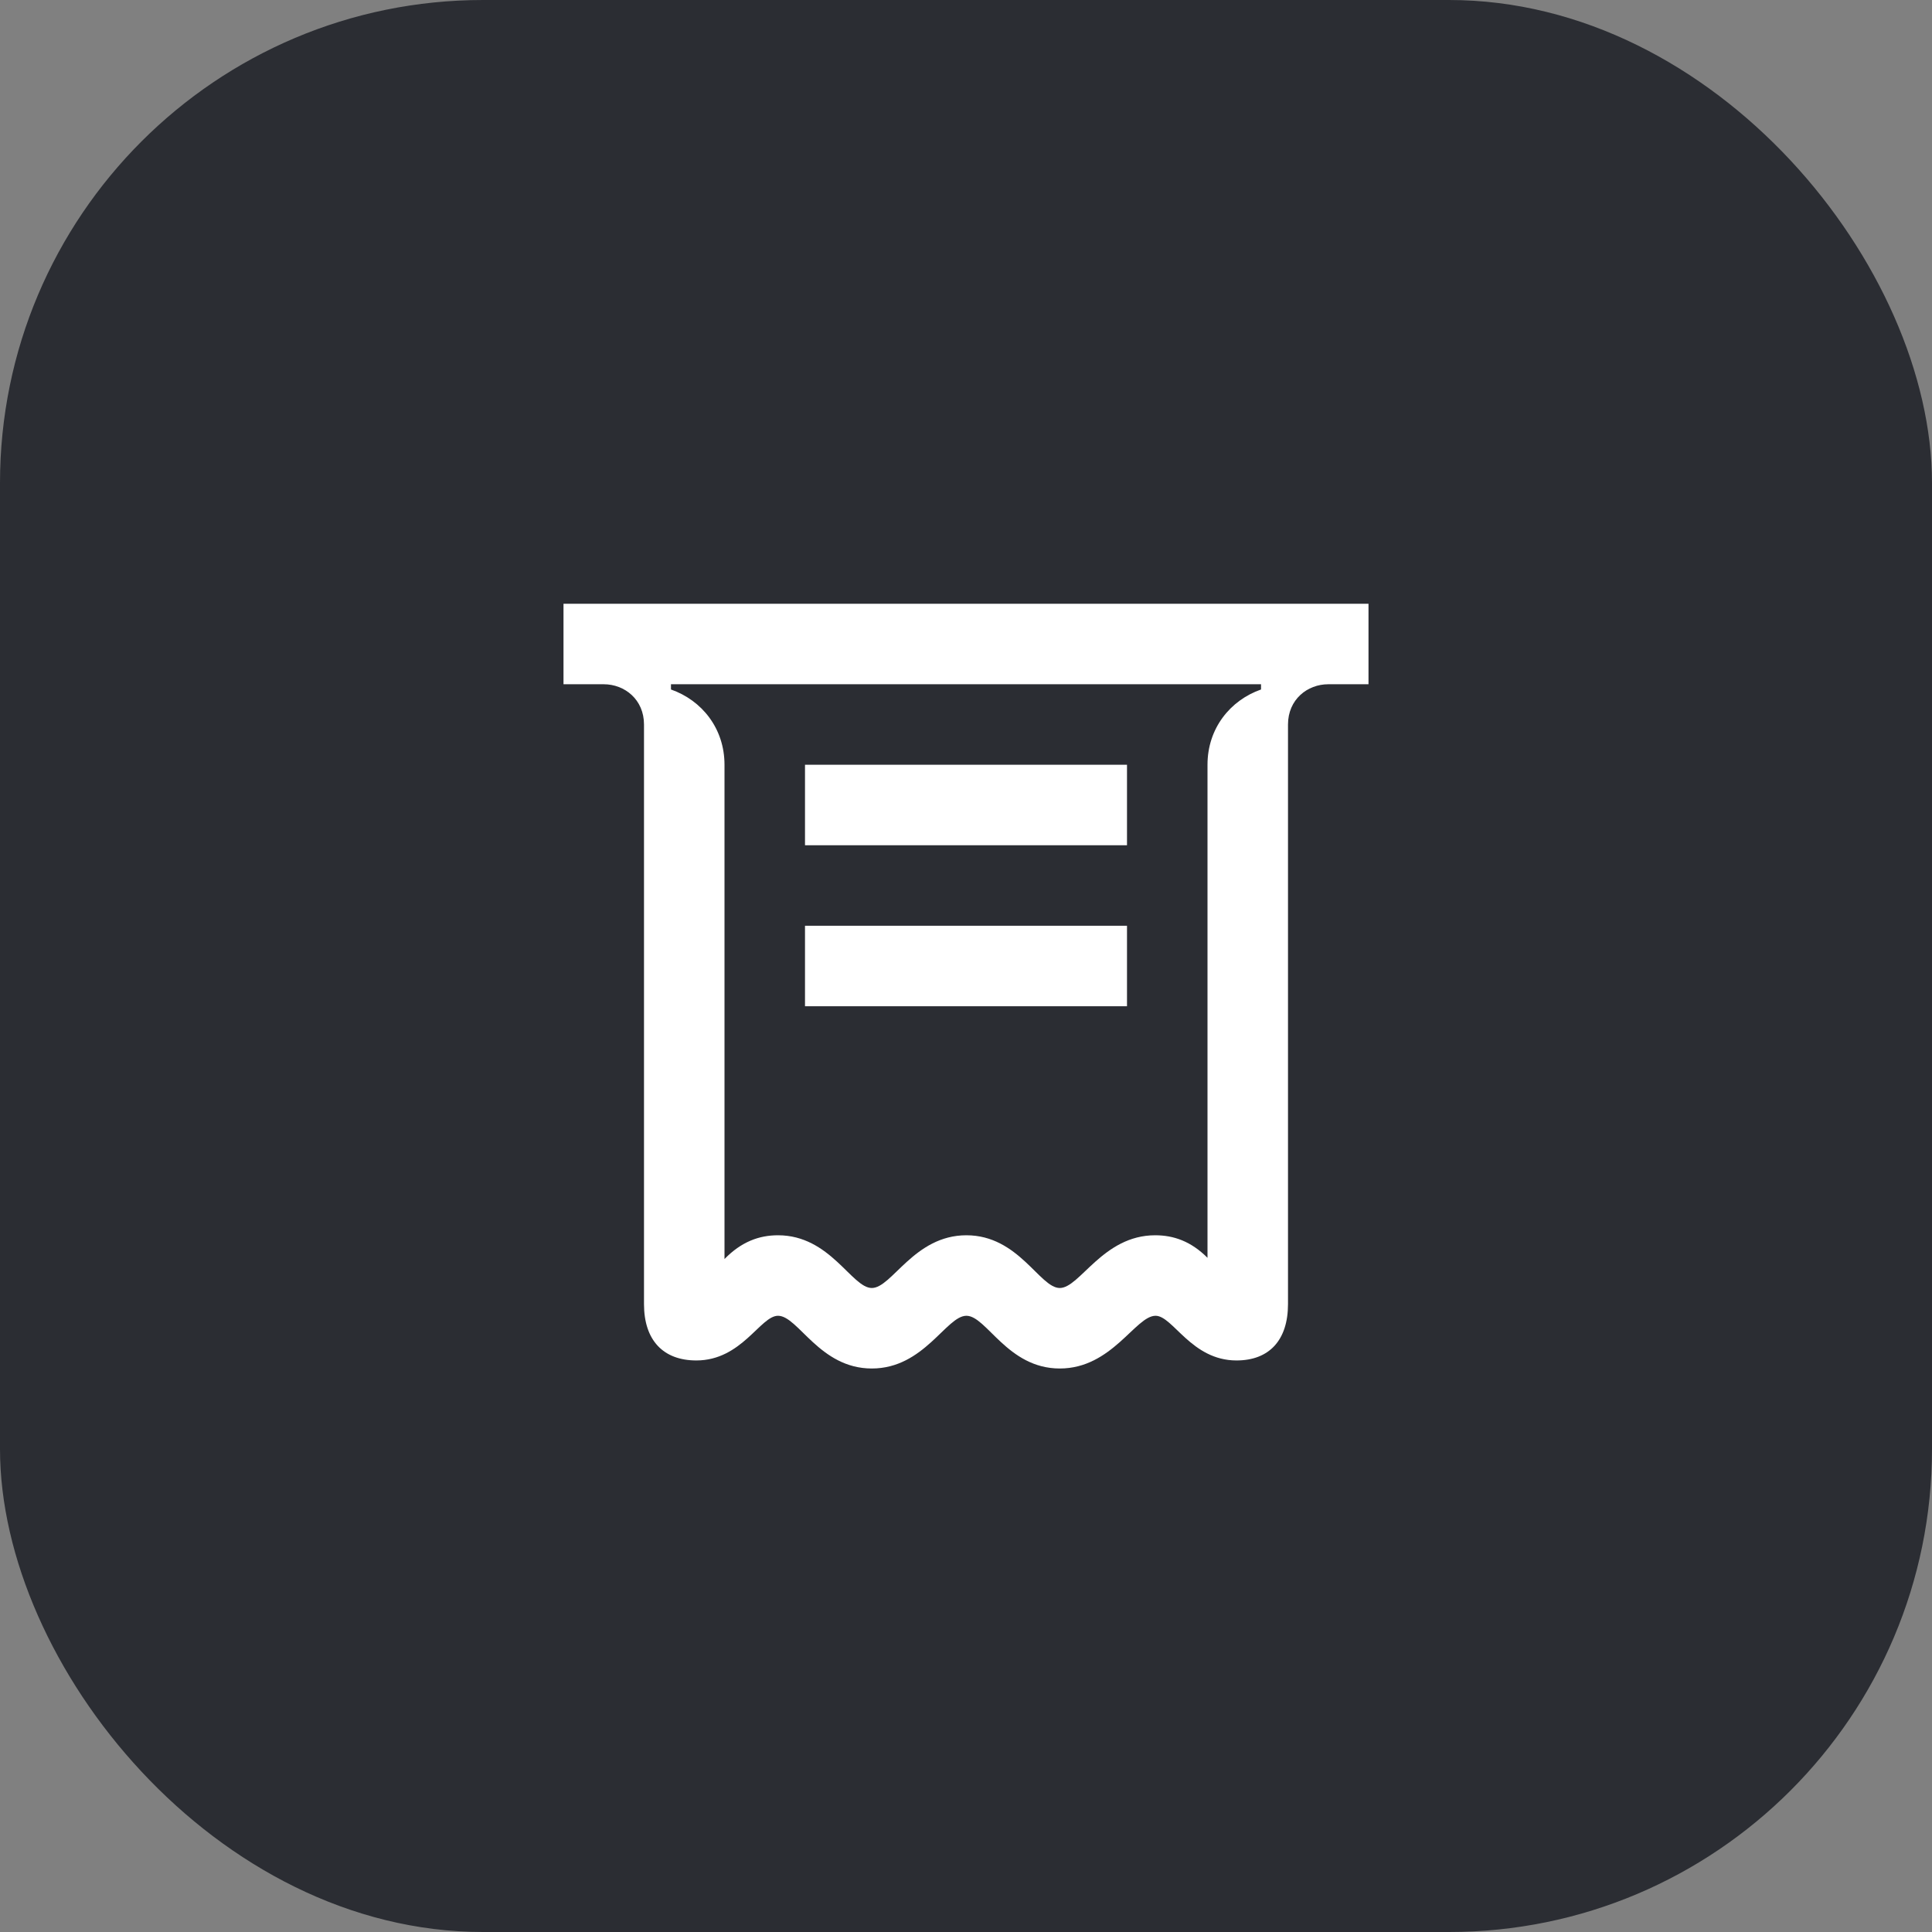 <svg width="48" height="48" viewBox="0 0 48 48" fill="none" xmlns="http://www.w3.org/2000/svg">
<rect x="0" y="0" width="48" height="48" fill="#808080" stroke="none"/>
<rect width="48" height="48" rx="12" fill="#2B2D33"/>
<path d="M28 19H20V21H28V19Z" fill="white"/>
<path d="M14 15V17H15C15.52 17 16 17.38 16 18V32.4C16 33.3 16.48 33.8 17.3 33.8C18.43 33.8 18.89 32.69 19.33 32.69C19.83 32.69 20.36 34 21.66 34C22.96 34 23.51 32.69 24.01 32.69C24.51 32.69 25.03 34 26.33 34C27.63 34 28.21 32.69 28.71 32.69C29.14 32.69 29.6 33.8 30.72 33.8C31.53 33.8 32 33.3 32 32.4V18C32 17.38 32.48 17 33 17H34V15H14ZM31.33 17.13C30.56 17.4 30 18.1 30 19V31.25C29.59 30.84 29.16 30.69 28.7 30.69C27.4 30.69 26.83 32 26.33 32C25.83 32 25.31 30.69 24.01 30.69C22.71 30.69 22.16 32 21.66 32C21.16 32 20.63 30.69 19.33 30.69C18.86 30.69 18.42 30.85 18 31.28V19C18 18.1 17.44 17.4 16.67 17.13V17H31.33V17.13Z" fill="white"/>
<path d="M28 23H20V25H28V23Z" fill="white"/>
</svg>
